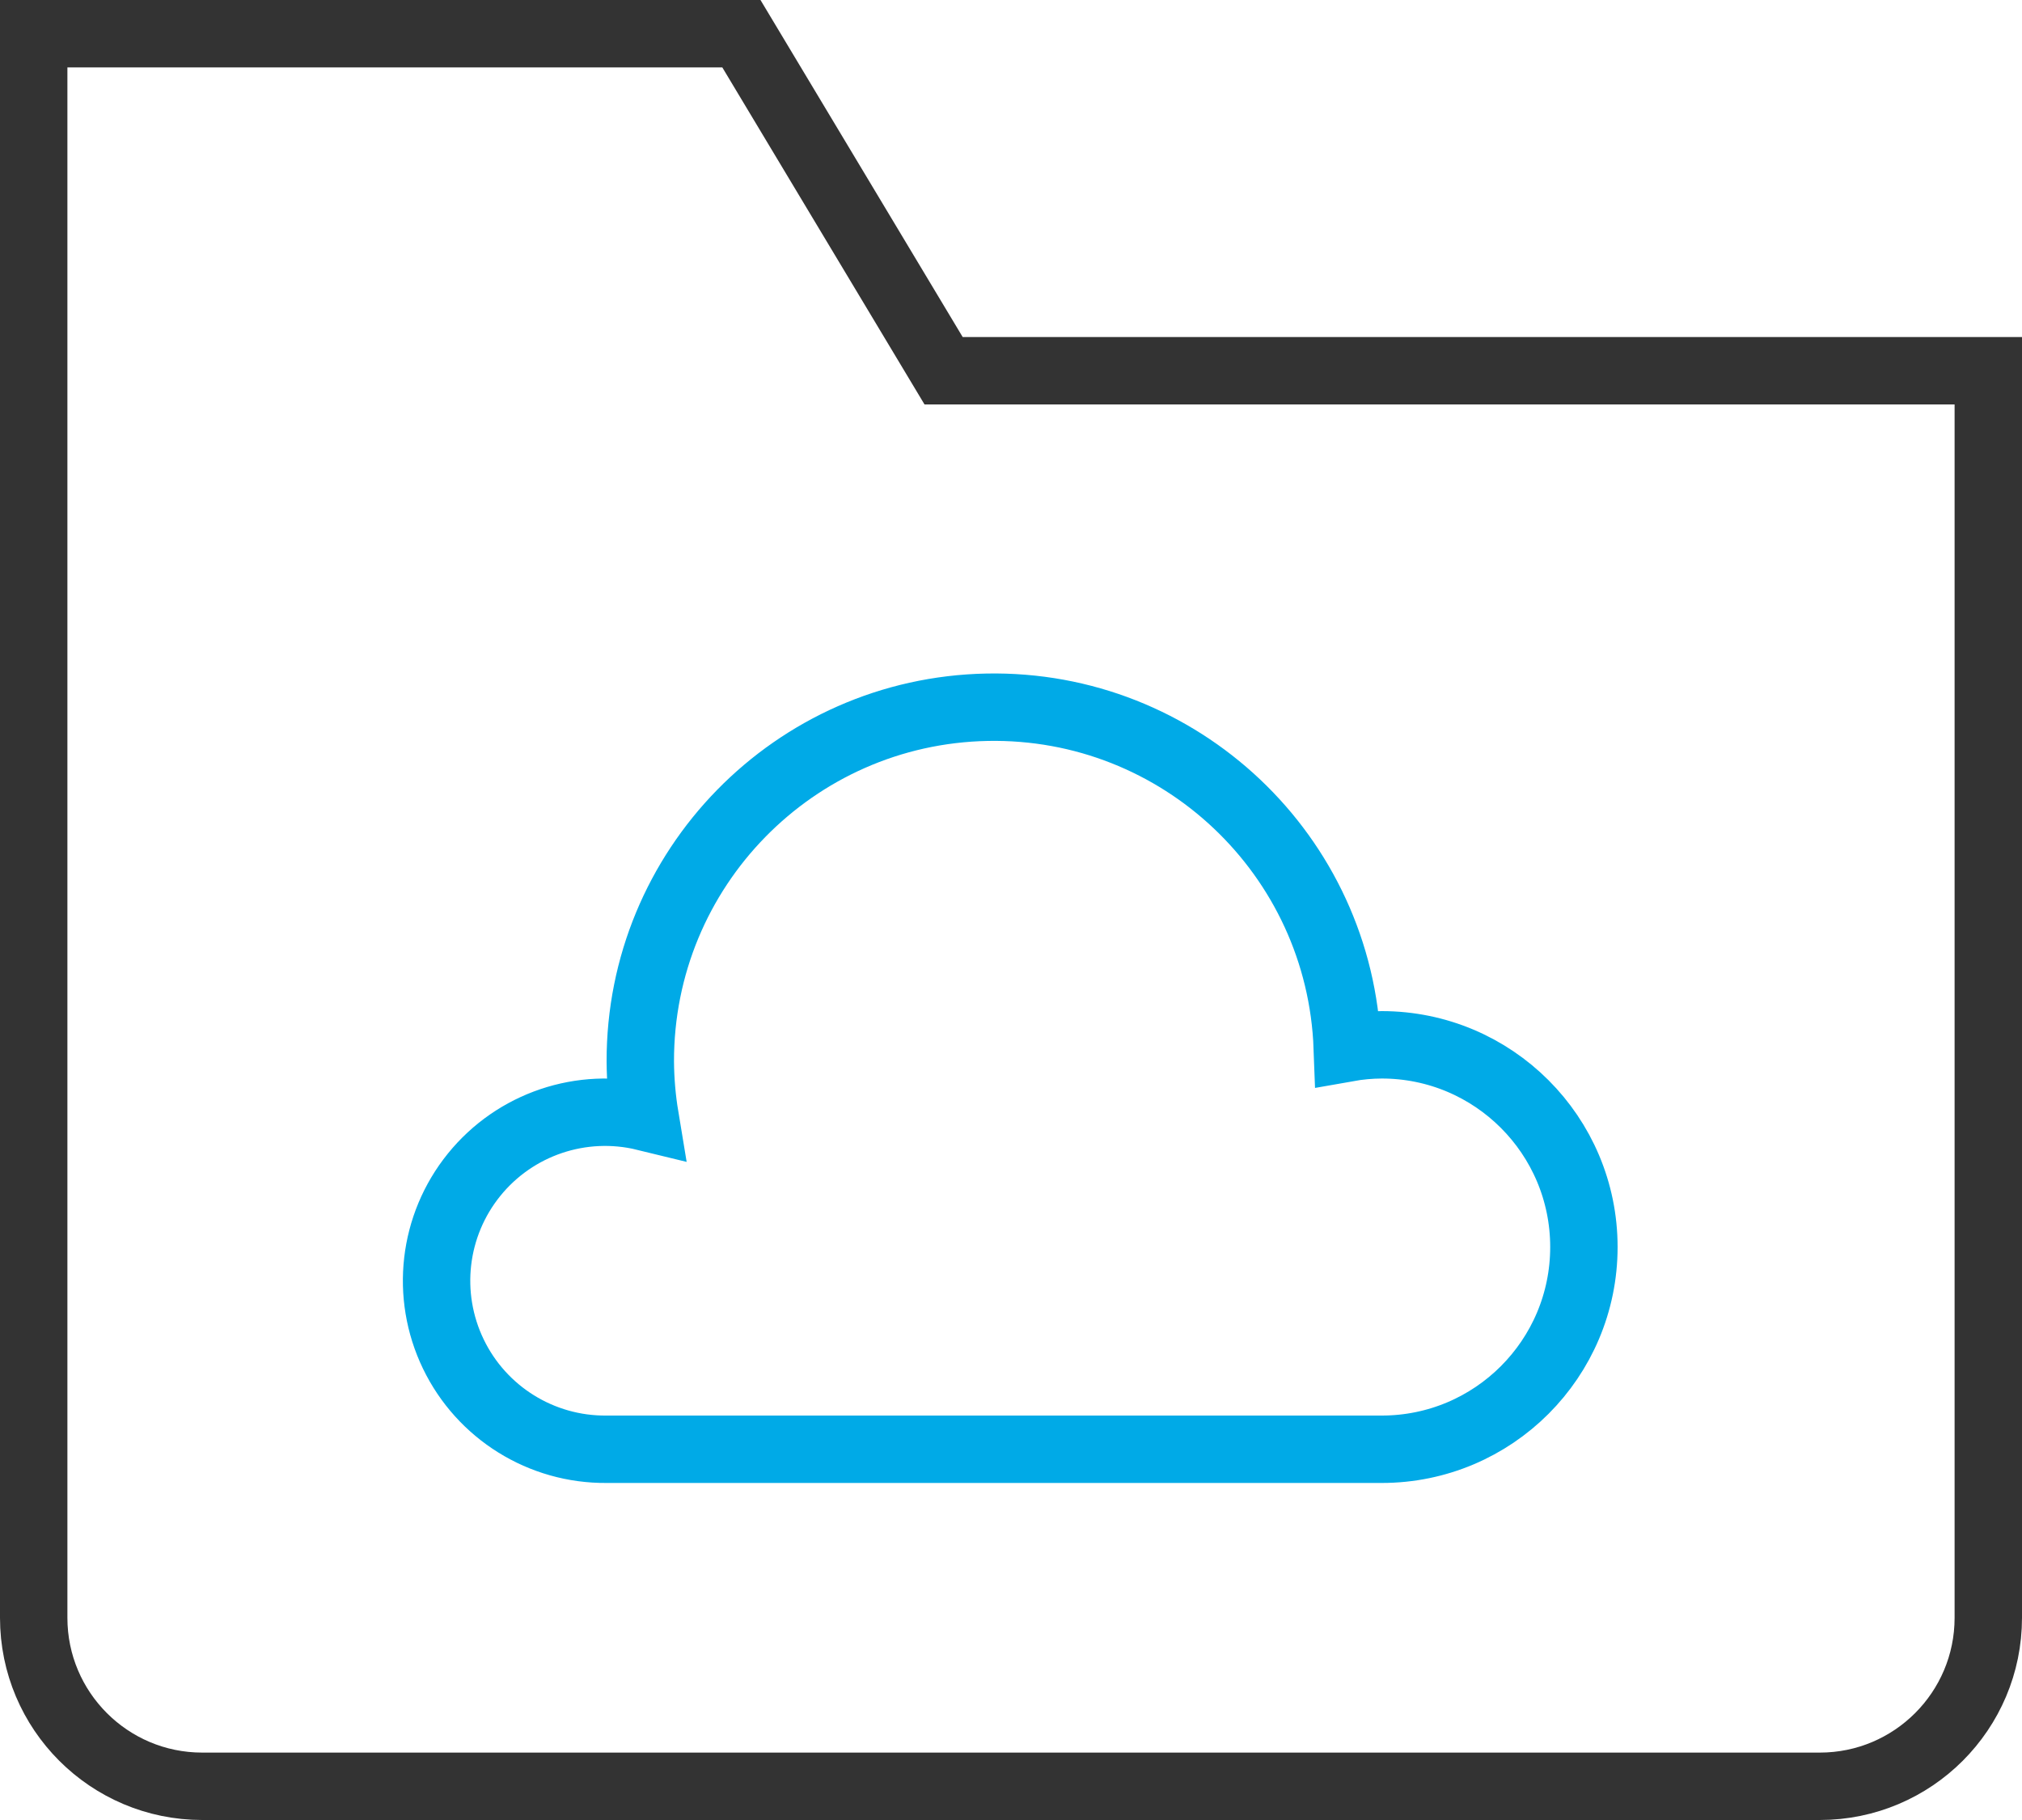 <?xml version="1.0" encoding="UTF-8"?>
<svg width="60px" height="54px" viewBox="0 0 60 54" version="1.1" xmlns="http://www.w3.org/2000/svg" xmlns:xlink="http://www.w3.org/1999/xlink">
    <title>folder-cloud</title>
    <g id="解决方案" stroke="none" stroke-width="1" fill="none" fill-rule="evenodd" stroke-linecap="square">
        <g id="场景解决方案-视频冷存储解决方案✅" transform="translate(-530, -847)" stroke-width="2">
            <g id="产品介绍-2" transform="translate(0, 666)">
                <g id="01" transform="translate(372, 148)">
                    <g id="编组-17" transform="translate(128, 0)">
                        <g id="folder-cloud" transform="translate(31, 34)">
                            <path d="M53,52 L5,52 C2.239,52 0,49.761 0,47 L0,0 L21,0 L27,10 L58,10 L58,47 C58,49.761 55.761,52 53,52 Z" id="路径" stroke="#333333"></path>
                            <path d="M40,30 C39.658,30.002 39.316,30.033 38.979,30.093 C38.77,24.371 34.014,19.873 28.289,19.984 C22.565,20.095 17.987,24.775 18,30.5 C18.004,31.05 18.051,31.6 18.141,32.143 C16.261,31.684 14.285,32.351 13.068,33.855 C11.85,35.36 11.611,37.431 12.452,39.174 C13.293,40.917 15.065,42.018 17,42 L40,42 C43.314,42 46,39.314 46,36 C46,32.686 43.314,30 40,30 Z" id="路径" stroke="#00AAE7"></path>
                        </g>
                    </g>
                </g>
            </g>
        </g>
    </g>
</svg>